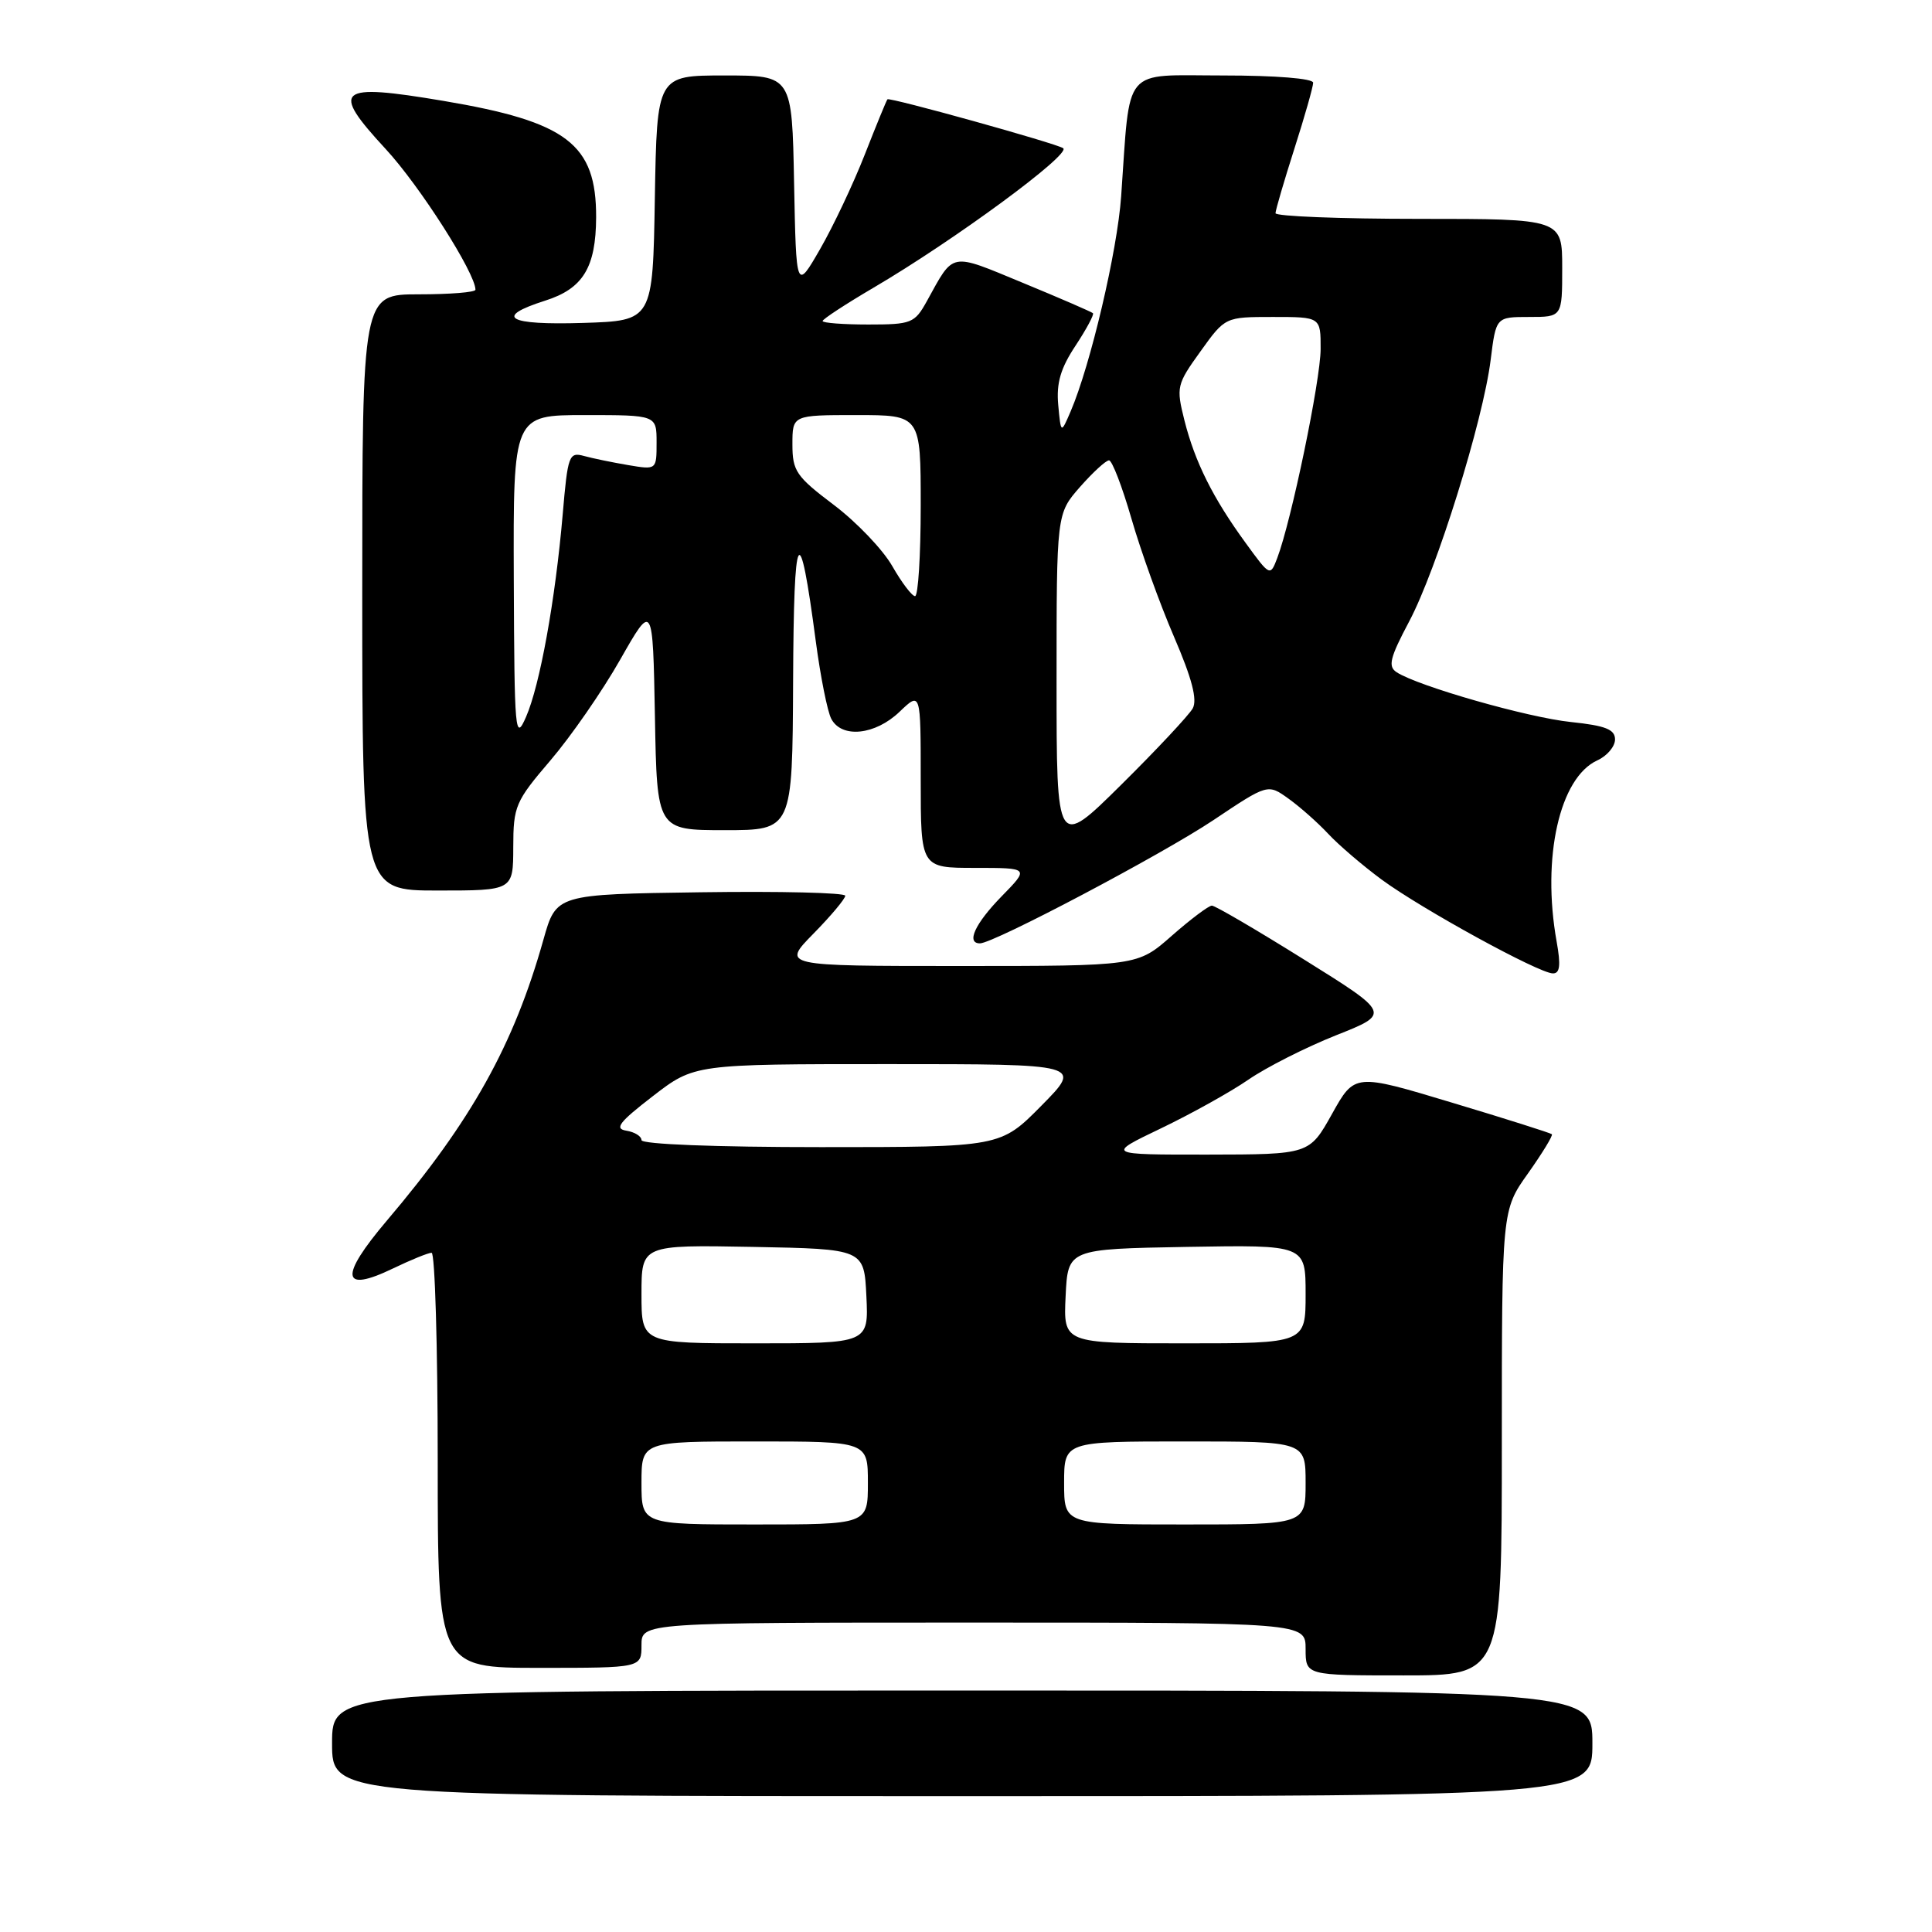 <?xml version="1.0" encoding="UTF-8" standalone="no"?>
<!DOCTYPE svg PUBLIC "-//W3C//DTD SVG 1.1//EN" "http://www.w3.org/Graphics/SVG/1.1/DTD/svg11.dtd" >
<svg xmlns="http://www.w3.org/2000/svg" xmlns:xlink="http://www.w3.org/1999/xlink" version="1.1" viewBox="0 0 256 256">
 <g >
 <path fill="currentColor"
d=" M 211.00 231.00 C 211.00 224.00 211.00 224.00 127.50 224.00 C 44.00 224.00 44.00 224.00 44.00 231.00 C 44.00 238.00 44.00 238.00 127.50 238.00 C 211.00 238.00 211.00 238.00 211.00 231.00 Z  M 199.00 191.18 C 199.00 160.35 199.00 160.35 202.47 155.48 C 204.37 152.79 205.80 150.46 205.63 150.29 C 205.46 150.13 199.51 148.24 192.41 146.11 C 179.50 142.22 179.50 142.22 176.50 147.60 C 173.50 152.97 173.50 152.97 160.03 152.99 C 146.56 153.00 146.56 153.00 153.82 149.52 C 157.82 147.60 163.04 144.70 165.42 143.06 C 167.80 141.42 173.02 138.78 177.01 137.19 C 184.28 134.31 184.28 134.31 172.82 127.16 C 166.51 123.22 161.01 120.00 160.58 120.00 C 160.16 120.00 157.76 121.80 155.26 124.00 C 150.72 128.00 150.72 128.00 127.15 128.00 C 103.58 128.00 103.58 128.00 107.79 123.71 C 110.11 121.35 112.00 119.09 112.00 118.69 C 112.00 118.29 103.38 118.08 92.85 118.23 C 73.70 118.50 73.70 118.50 72.01 124.50 C 68.08 138.47 62.49 148.51 51.25 161.75 C 44.93 169.20 45.21 171.39 52.07 168.08 C 54.44 166.94 56.74 166.00 57.19 166.00 C 57.63 166.00 58.00 178.38 58.00 193.50 C 58.00 221.00 58.00 221.00 71.50 221.00 C 85.00 221.00 85.00 221.00 85.00 218.00 C 85.00 215.00 85.00 215.00 129.00 215.00 C 173.00 215.00 173.00 215.00 173.00 218.50 C 173.00 222.00 173.00 222.00 186.00 222.00 C 199.00 222.00 199.00 222.00 199.00 191.18 Z  M 206.26 124.75 C 204.27 113.63 206.65 103.03 211.66 100.75 C 212.95 100.16 214.00 98.92 214.00 97.98 C 214.00 96.65 212.74 96.15 208.15 95.67 C 202.45 95.08 187.93 90.93 185.07 89.08 C 183.88 88.31 184.16 87.18 186.73 82.33 C 190.38 75.45 196.51 55.77 197.52 47.69 C 198.23 42.00 198.23 42.00 202.62 42.00 C 207.00 42.00 207.00 42.00 207.00 35.50 C 207.00 29.00 207.00 29.00 188.00 29.00 C 177.55 29.00 169.01 28.66 169.01 28.25 C 169.02 27.84 170.14 24.00 171.51 19.71 C 172.88 15.43 174.00 11.49 174.00 10.96 C 174.00 10.40 169.04 10.00 162.06 10.00 C 148.56 10.00 149.80 8.53 148.56 26.00 C 148.05 33.27 144.49 48.39 141.87 54.50 C 140.58 57.50 140.58 57.50 140.22 53.65 C 139.96 50.76 140.53 48.80 142.51 45.81 C 143.96 43.61 145.00 41.67 144.82 41.50 C 144.65 41.33 140.48 39.52 135.56 37.49 C 125.76 33.44 126.46 33.31 122.80 39.93 C 121.19 42.83 120.76 43.00 115.05 43.00 C 111.72 43.00 109.00 42.79 109.00 42.54 C 109.00 42.29 112.04 40.30 115.75 38.12 C 126.45 31.84 141.95 20.43 140.88 19.64 C 140.04 19.02 117.83 12.84 117.59 13.16 C 117.44 13.35 116.09 16.65 114.58 20.50 C 113.07 24.35 110.41 29.98 108.67 33.00 C 105.50 38.50 105.50 38.50 105.22 24.25 C 104.95 10.00 104.95 10.00 96.00 10.00 C 87.05 10.00 87.05 10.00 86.77 26.25 C 86.50 42.50 86.50 42.50 77.25 42.79 C 67.23 43.10 65.39 42.02 72.23 39.84 C 77.25 38.25 78.96 35.45 78.99 28.80 C 79.02 19.08 75.14 16.13 58.77 13.37 C 44.64 10.99 43.72 11.76 51.10 19.74 C 55.61 24.61 63.00 36.20 63.00 38.39 C 63.00 38.73 59.62 39.00 55.50 39.00 C 48.00 39.00 48.00 39.00 48.00 78.50 C 48.00 118.00 48.00 118.00 58.00 118.00 C 68.00 118.00 68.00 118.00 68.01 112.25 C 68.02 106.81 68.29 106.19 72.94 100.75 C 75.65 97.58 79.81 91.58 82.18 87.40 C 86.50 79.81 86.50 79.81 86.78 94.91 C 87.05 110.00 87.05 110.00 96.03 110.00 C 105.00 110.00 105.00 110.00 105.09 90.25 C 105.18 69.62 105.90 68.36 108.10 85.00 C 108.72 89.67 109.64 94.29 110.15 95.25 C 111.53 97.87 115.97 97.41 119.20 94.31 C 122.00 91.63 122.00 91.63 122.00 103.31 C 122.00 115.00 122.00 115.00 129.20 115.00 C 136.41 115.00 136.41 115.00 132.70 118.79 C 129.19 122.39 127.99 125.00 129.85 125.00 C 131.66 125.00 153.92 113.25 160.77 108.68 C 167.99 103.85 167.99 103.85 170.74 105.83 C 172.26 106.92 174.62 109.01 176.00 110.49 C 177.38 111.97 180.57 114.70 183.09 116.56 C 188.40 120.46 203.90 128.96 205.76 128.98 C 206.70 129.00 206.83 127.91 206.26 124.75 Z  M 85.00 196.50 C 85.00 191.00 85.00 191.00 100.00 191.00 C 115.00 191.00 115.00 191.00 115.00 196.50 C 115.00 202.00 115.00 202.00 100.00 202.00 C 85.00 202.00 85.00 202.00 85.00 196.50 Z  M 141.00 196.50 C 141.00 191.00 141.00 191.00 157.00 191.00 C 173.00 191.00 173.00 191.00 173.00 196.50 C 173.00 202.00 173.00 202.00 157.00 202.00 C 141.00 202.00 141.00 202.00 141.00 196.50 Z  M 85.00 171.47 C 85.00 164.95 85.00 164.95 99.75 165.22 C 114.50 165.50 114.50 165.50 114.80 171.75 C 115.10 178.00 115.10 178.00 100.05 178.00 C 85.00 178.00 85.00 178.00 85.00 171.47 Z  M 141.20 171.75 C 141.50 165.50 141.50 165.50 157.25 165.22 C 173.00 164.95 173.00 164.95 173.00 171.47 C 173.00 178.00 173.00 178.00 156.95 178.00 C 140.90 178.00 140.90 178.00 141.20 171.75 Z  M 85.00 151.07 C 85.00 150.56 84.10 150.00 82.99 149.82 C 81.37 149.56 82.04 148.69 86.50 145.25 C 92.01 141.00 92.01 141.00 117.72 141.00 C 143.43 141.00 143.43 141.00 138.00 146.50 C 132.57 152.00 132.57 152.00 108.78 152.00 C 94.78 152.00 85.00 151.62 85.00 151.07 Z  M 140.00 90.26 C 140.00 68.07 140.00 68.07 143.10 64.53 C 144.81 62.59 146.54 61.00 146.95 61.00 C 147.36 61.00 148.70 64.49 149.93 68.75 C 151.16 73.01 153.69 80.04 155.56 84.37 C 157.94 89.89 158.68 92.72 158.04 93.87 C 157.54 94.76 153.28 99.32 148.57 103.98 C 140.00 112.46 140.00 112.46 140.00 90.26 Z  M 68.08 76.75 C 68.00 55.00 68.00 55.00 77.50 55.00 C 87.00 55.00 87.00 55.00 87.00 58.63 C 87.00 62.26 87.00 62.26 83.25 61.63 C 81.19 61.28 78.55 60.74 77.39 60.42 C 75.39 59.87 75.23 60.32 74.56 68.17 C 73.58 79.53 71.54 90.79 69.70 95.00 C 68.26 98.29 68.16 97.19 68.08 76.75 Z  M 118.23 75.01 C 116.98 72.82 113.49 69.17 110.48 66.90 C 105.49 63.13 105.00 62.41 105.00 58.88 C 105.00 55.00 105.00 55.00 113.50 55.00 C 122.00 55.00 122.00 55.00 122.00 67.00 C 122.00 73.60 121.66 79.00 121.25 78.99 C 120.84 78.99 119.48 77.20 118.23 75.01 Z  M 165.06 71.95 C 160.72 66.00 158.33 61.21 156.94 55.69 C 155.84 51.29 155.91 50.95 159.07 46.56 C 162.34 42.00 162.34 42.00 168.67 42.00 C 175.00 42.00 175.00 42.00 174.99 46.25 C 174.98 50.39 171.11 69.03 169.24 73.95 C 168.31 76.39 168.28 76.38 165.06 71.95 Z "/>
</g>
</svg>